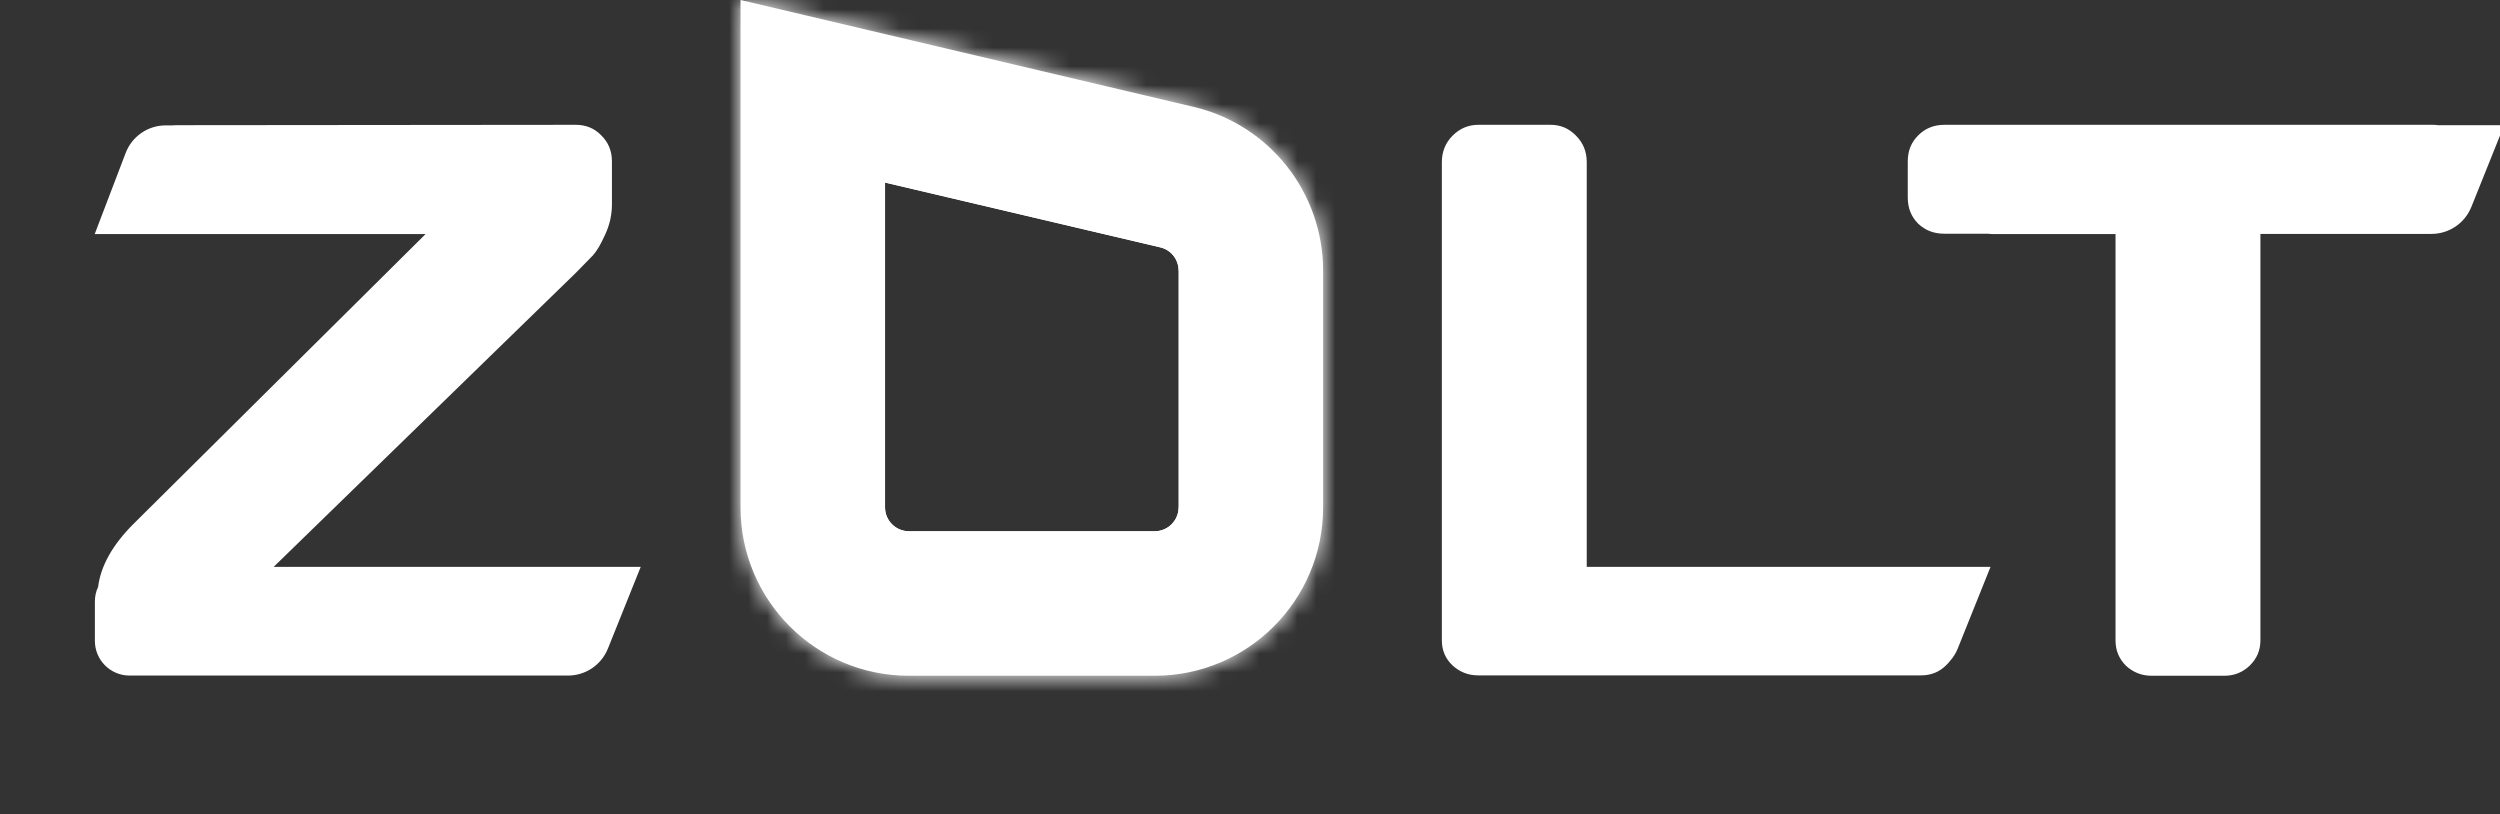 <svg width="132" height="43" viewBox="0 0 132 43" fill="none" xmlns="http://www.w3.org/2000/svg">
<rect x="0" y="0" width="132" height="43" fill="#333333" stroke="none"/>
<g clip-path="url(#clip0_110_2123)">
<path fill-rule="evenodd" clip-rule="evenodd" d="M100.73 8.52V10.43C100.73 10.98 100.91 11.44 101.28 11.81C101.65 12.16 102.1 12.34 102.66 12.34H104.95C105.04 12.35 105.13 12.36 105.23 12.36H111.7V33.81C111.7 34.34 111.88 34.78 112.25 35.15C112.63 35.5 113.08 35.68 113.61 35.68H117.44C117.97 35.68 118.41 35.5 118.78 35.15C119.16 34.78 119.35 34.34 119.35 33.81V12.35H128.38C129.31 12.35 130.14 11.79 130.49 10.92L132.22 6.61H128.73C128.62 6.59 128.51 6.59 128.4 6.59H102.67C102.12 6.59 101.66 6.77 101.29 7.14C100.91 7.51 100.73 7.97 100.73 8.52ZM76.13 33.81V8.56C76.13 8.01 76.32 7.54 76.7 7.16C77.08 6.78 77.53 6.59 78.06 6.59H81.87C82.4 6.59 82.84 6.78 83.21 7.16C83.59 7.54 83.78 8 83.78 8.56V29.93H101.44C101.48 29.93 101.52 29.93 101.56 29.93H105.1L103.37 34.24C103.27 34.49 103.13 34.71 102.96 34.9C102.9 34.97 102.84 35.05 102.77 35.11C102.41 35.48 101.96 35.66 101.43 35.66H101.34C101.31 35.66 101.29 35.66 101.26 35.66H78.11C78.09 35.66 78.06 35.66 78.04 35.66C77.52 35.66 77.07 35.48 76.69 35.13C76.32 34.78 76.13 34.34 76.13 33.81ZM5 12.36H22.47L7.05 27.66C5.95 28.76 5.32 29.87 5.18 30.99C5.07 31.22 5.01 31.48 5.01 31.76V33.84C5.01 34.85 5.83 35.67 6.84 35.67H29.99C30.92 35.67 31.75 35.11 32.1 34.24L33.83 29.93H30.74C30.7 29.93 30.65 29.93 30.61 29.93H14.45L30.41 14.4L31.3 13.49C31.5 13.27 31.72 12.91 31.95 12.39C32.19 11.88 32.31 11.34 32.31 10.79V8.52C32.31 7.97 32.12 7.51 31.74 7.14C31.38 6.77 30.93 6.59 30.4 6.59L9.12 6.61C9.04 6.61 9.1 6.61 9.25 6.62H8.75C7.8 6.62 6.96 7.21 6.63 8.09L5 12.36ZM63.01 5.64L46.73 1.8L39.1 0V7.84V26.79C39.1 31.7 43.08 35.68 47.99 35.68H60.97C65.88 35.68 69.86 31.7 69.86 26.79V21.93V14.29C69.86 10.17 67.03 6.58 63.01 5.64ZM47.99 28.05H60.97C61.67 28.05 62.23 27.48 62.23 26.79V21.93V14.29C62.23 13.7 61.83 13.19 61.26 13.06L46.73 9.64V26.79C46.73 27.49 47.3 28.05 47.99 28.05Z" fill="white"/>
<mask id="mask0_110_2123" style="mask-type:luminance" maskUnits="userSpaceOnUse" x="39" y="0" width="31" height="36">
<path d="M39.1 26.79C39.1 31.7 43.08 35.68 47.99 35.68H60.97C65.88 35.68 69.86 31.7 69.86 26.79V21.93V14.29C69.86 10.16 67.02 6.58 63.01 5.64L39.1 0.01V26.79Z" fill="white"/>
</mask>
<g mask="url(#mask0_110_2123)">
<path d="M47.99 43.31C38.87 43.31 31.47 35.91 31.47 26.79H46.73C46.73 27.49 47.3 28.05 47.99 28.05V43.31ZM60.97 28.05C61.67 28.05 62.23 27.48 62.23 26.79H77.49C77.49 35.91 70.09 43.31 60.97 43.31V28.05ZM64.76 -1.79C72.22 -0.03 77.49 6.63 77.49 14.29H62.23C62.23 13.7 61.83 13.19 61.26 13.06L64.76 -1.79ZM62.24 21.93V14.29H77.5V21.93H62.24ZM62.24 26.79V21.93H77.5V26.79H62.24ZM46.73 -3.05176e-05V26.79H31.47V-3.05176e-05H46.73ZM61.26 13.06L37.35 7.43L40.85 -7.42L64.76 -1.79L61.26 13.06ZM47.99 28.05H60.97V43.31H47.99V28.05ZM39.1 -3.05176e-05H31.47V-9.63L40.85 -7.42L39.1 -3.05176e-05Z" fill="white"/>
</g>
</g>
<defs>
<clipPath id="clip0_110_2123">
<rect width="132" height="43" fill="white"/>
</clipPath>
</defs>
</svg>
